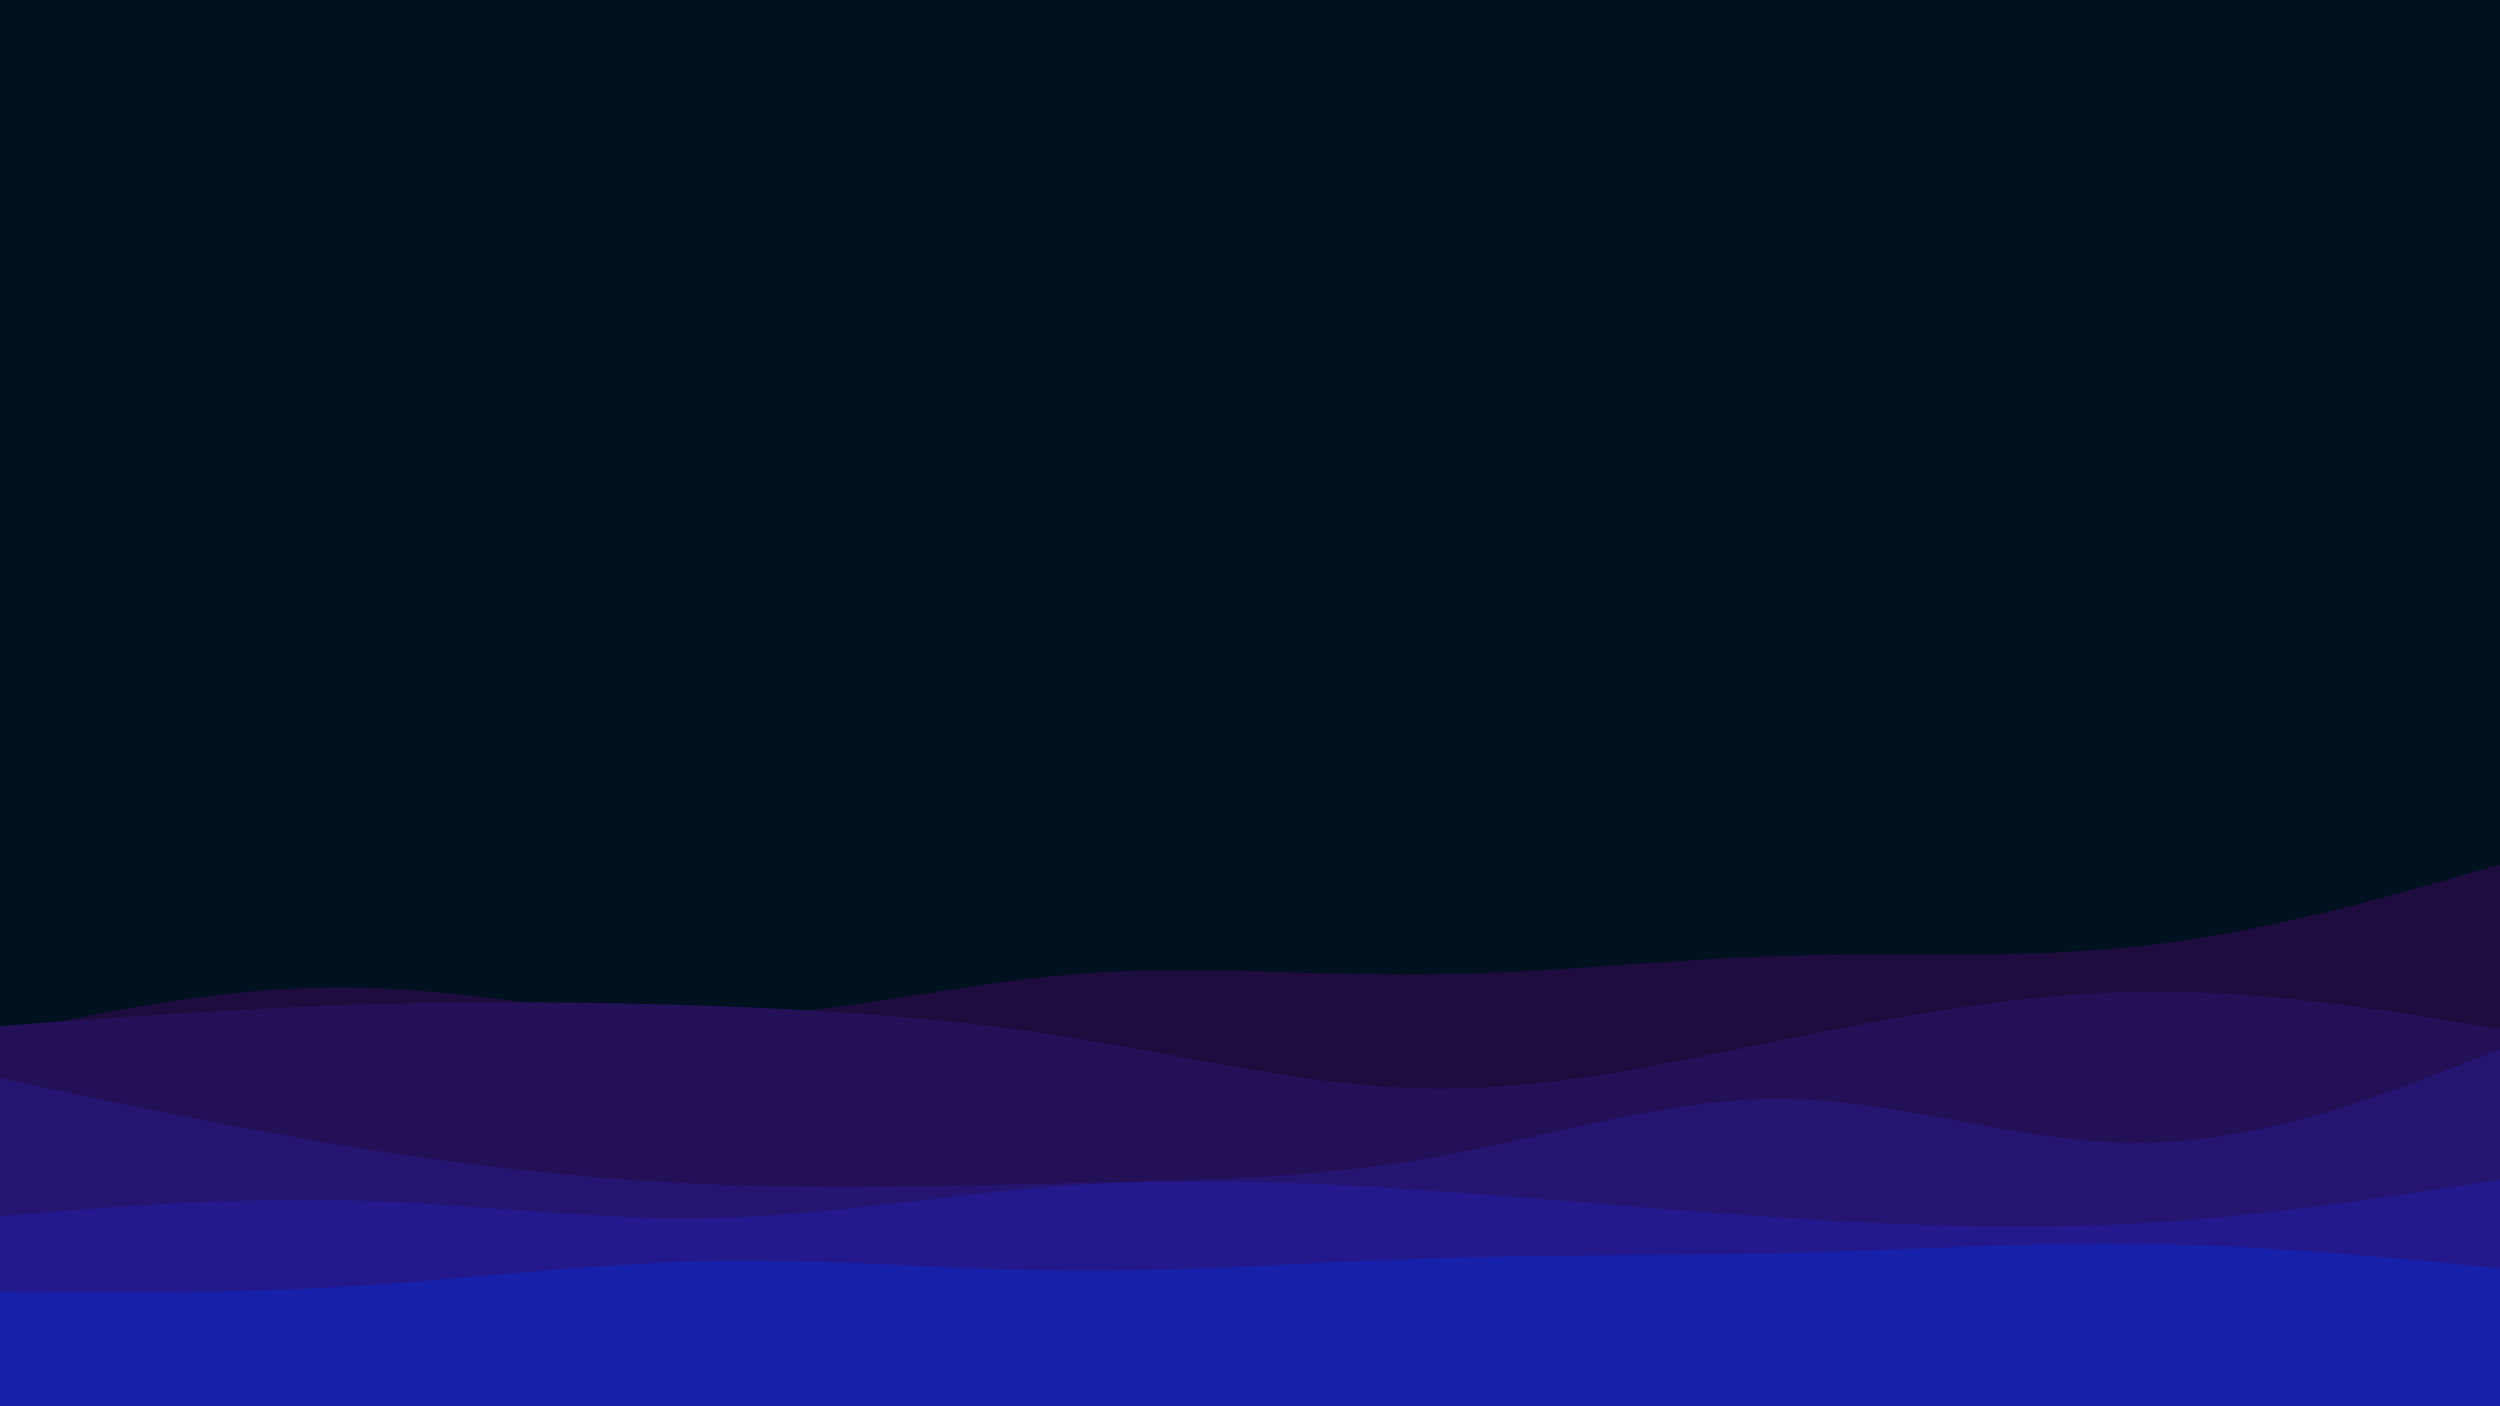 <svg id="visual" viewBox="0 0 960 540" width="960" height="540" xmlns="http://www.w3.org/2000/svg" xmlns:xlink="http://www.w3.org/1999/xlink" version="1.1"><rect x="0" y="0" width="960" height="540" fill="#001220"></rect><path d="M0 397L22.8 392.3C45.7 387.7 91.3 378.3 137 379.2C182.7 380 228.3 391 274 390.5C319.7 390 365.3 378 411.2 374.2C457 370.3 503 374.7 548.8 374.2C594.7 373.7 640.3 368.3 686 367C731.7 365.7 777.3 368.3 823 363.2C868.7 358 914.3 345 937.2 338.5L960 332L960 541L937.2 541C914.3 541 868.7 541 823 541C777.3 541 731.7 541 686 541C640.3 541 594.7 541 548.8 541C503 541 457 541 411.2 541C365.3 541 319.7 541 274 541C228.3 541 182.7 541 137 541C91.3 541 45.7 541 22.8 541L0 541Z" fill="#1d0c3d"></path><path d="M0 394L22.8 392.3C45.7 390.7 91.3 387.3 137 385.8C182.7 384.3 228.3 384.7 274 386.3C319.7 388 365.3 391 411.2 398.3C457 405.7 503 417.3 548.8 418C594.7 418.7 640.3 408.3 686 399C731.7 389.7 777.3 381.3 823 380.8C868.7 380.3 914.3 387.7 937.2 391.3L960 395L960 541L937.2 541C914.3 541 868.7 541 823 541C777.3 541 731.7 541 686 541C640.3 541 594.7 541 548.8 541C503 541 457 541 411.2 541C365.3 541 319.7 541 274 541C228.3 541 182.7 541 137 541C91.3 541 45.7 541 22.8 541L0 541Z" fill="#231056"></path><path d="M0 414L22.8 418.8C45.7 423.7 91.3 433.3 137 440.7C182.7 448 228.3 453 274 454.8C319.7 456.7 365.3 455.3 411.2 454.3C457 453.3 503 452.7 548.8 444.7C594.7 436.7 640.3 421.3 686 422C731.7 422.7 777.3 439.3 823 438.8C868.7 438.3 914.3 420.7 937.2 411.8L960 403L960 541L937.2 541C914.3 541 868.7 541 823 541C777.3 541 731.7 541 686 541C640.3 541 594.7 541 548.8 541C503 541 457 541 411.2 541C365.3 541 319.7 541 274 541C228.3 541 182.7 541 137 541C91.3 541 45.7 541 22.8 541L0 541Z" fill="#251470"></path><path d="M0 467L22.8 465.2C45.7 463.3 91.3 459.7 137 461C182.7 462.3 228.3 468.7 274 467.7C319.7 466.7 365.3 458.3 411.2 455.2C457 452 503 454 548.8 457.2C594.7 460.3 640.3 464.7 686 467.7C731.7 470.7 777.3 472.3 823 469.7C868.7 467 914.3 460 937.2 456.5L960 453L960 541L937.2 541C914.3 541 868.7 541 823 541C777.3 541 731.7 541 686 541C640.3 541 594.7 541 548.8 541C503 541 457 541 411.2 541C365.3 541 319.7 541 274 541C228.3 541 182.7 541 137 541C91.3 541 45.7 541 22.8 541L0 541Z" fill="#23198c"></path><path d="M0 496L22.8 496.2C45.7 496.3 91.3 496.7 137 493.8C182.7 491 228.3 485 274 484.2C319.7 483.3 365.3 487.7 411.2 488C457 488.3 503 484.7 548.8 483.2C594.7 481.7 640.3 482.3 686 481.2C731.7 480 777.3 477 823 477.7C868.7 478.3 914.3 482.7 937.2 484.8L960 487L960 541L937.2 541C914.3 541 868.7 541 823 541C777.3 541 731.7 541 686 541C640.3 541 594.7 541 548.8 541C503 541 457 541 411.2 541C365.3 541 319.7 541 274 541C228.3 541 182.7 541 137 541C91.3 541 45.7 541 22.8 541L0 541Z" fill="#1720a9"></path></svg>